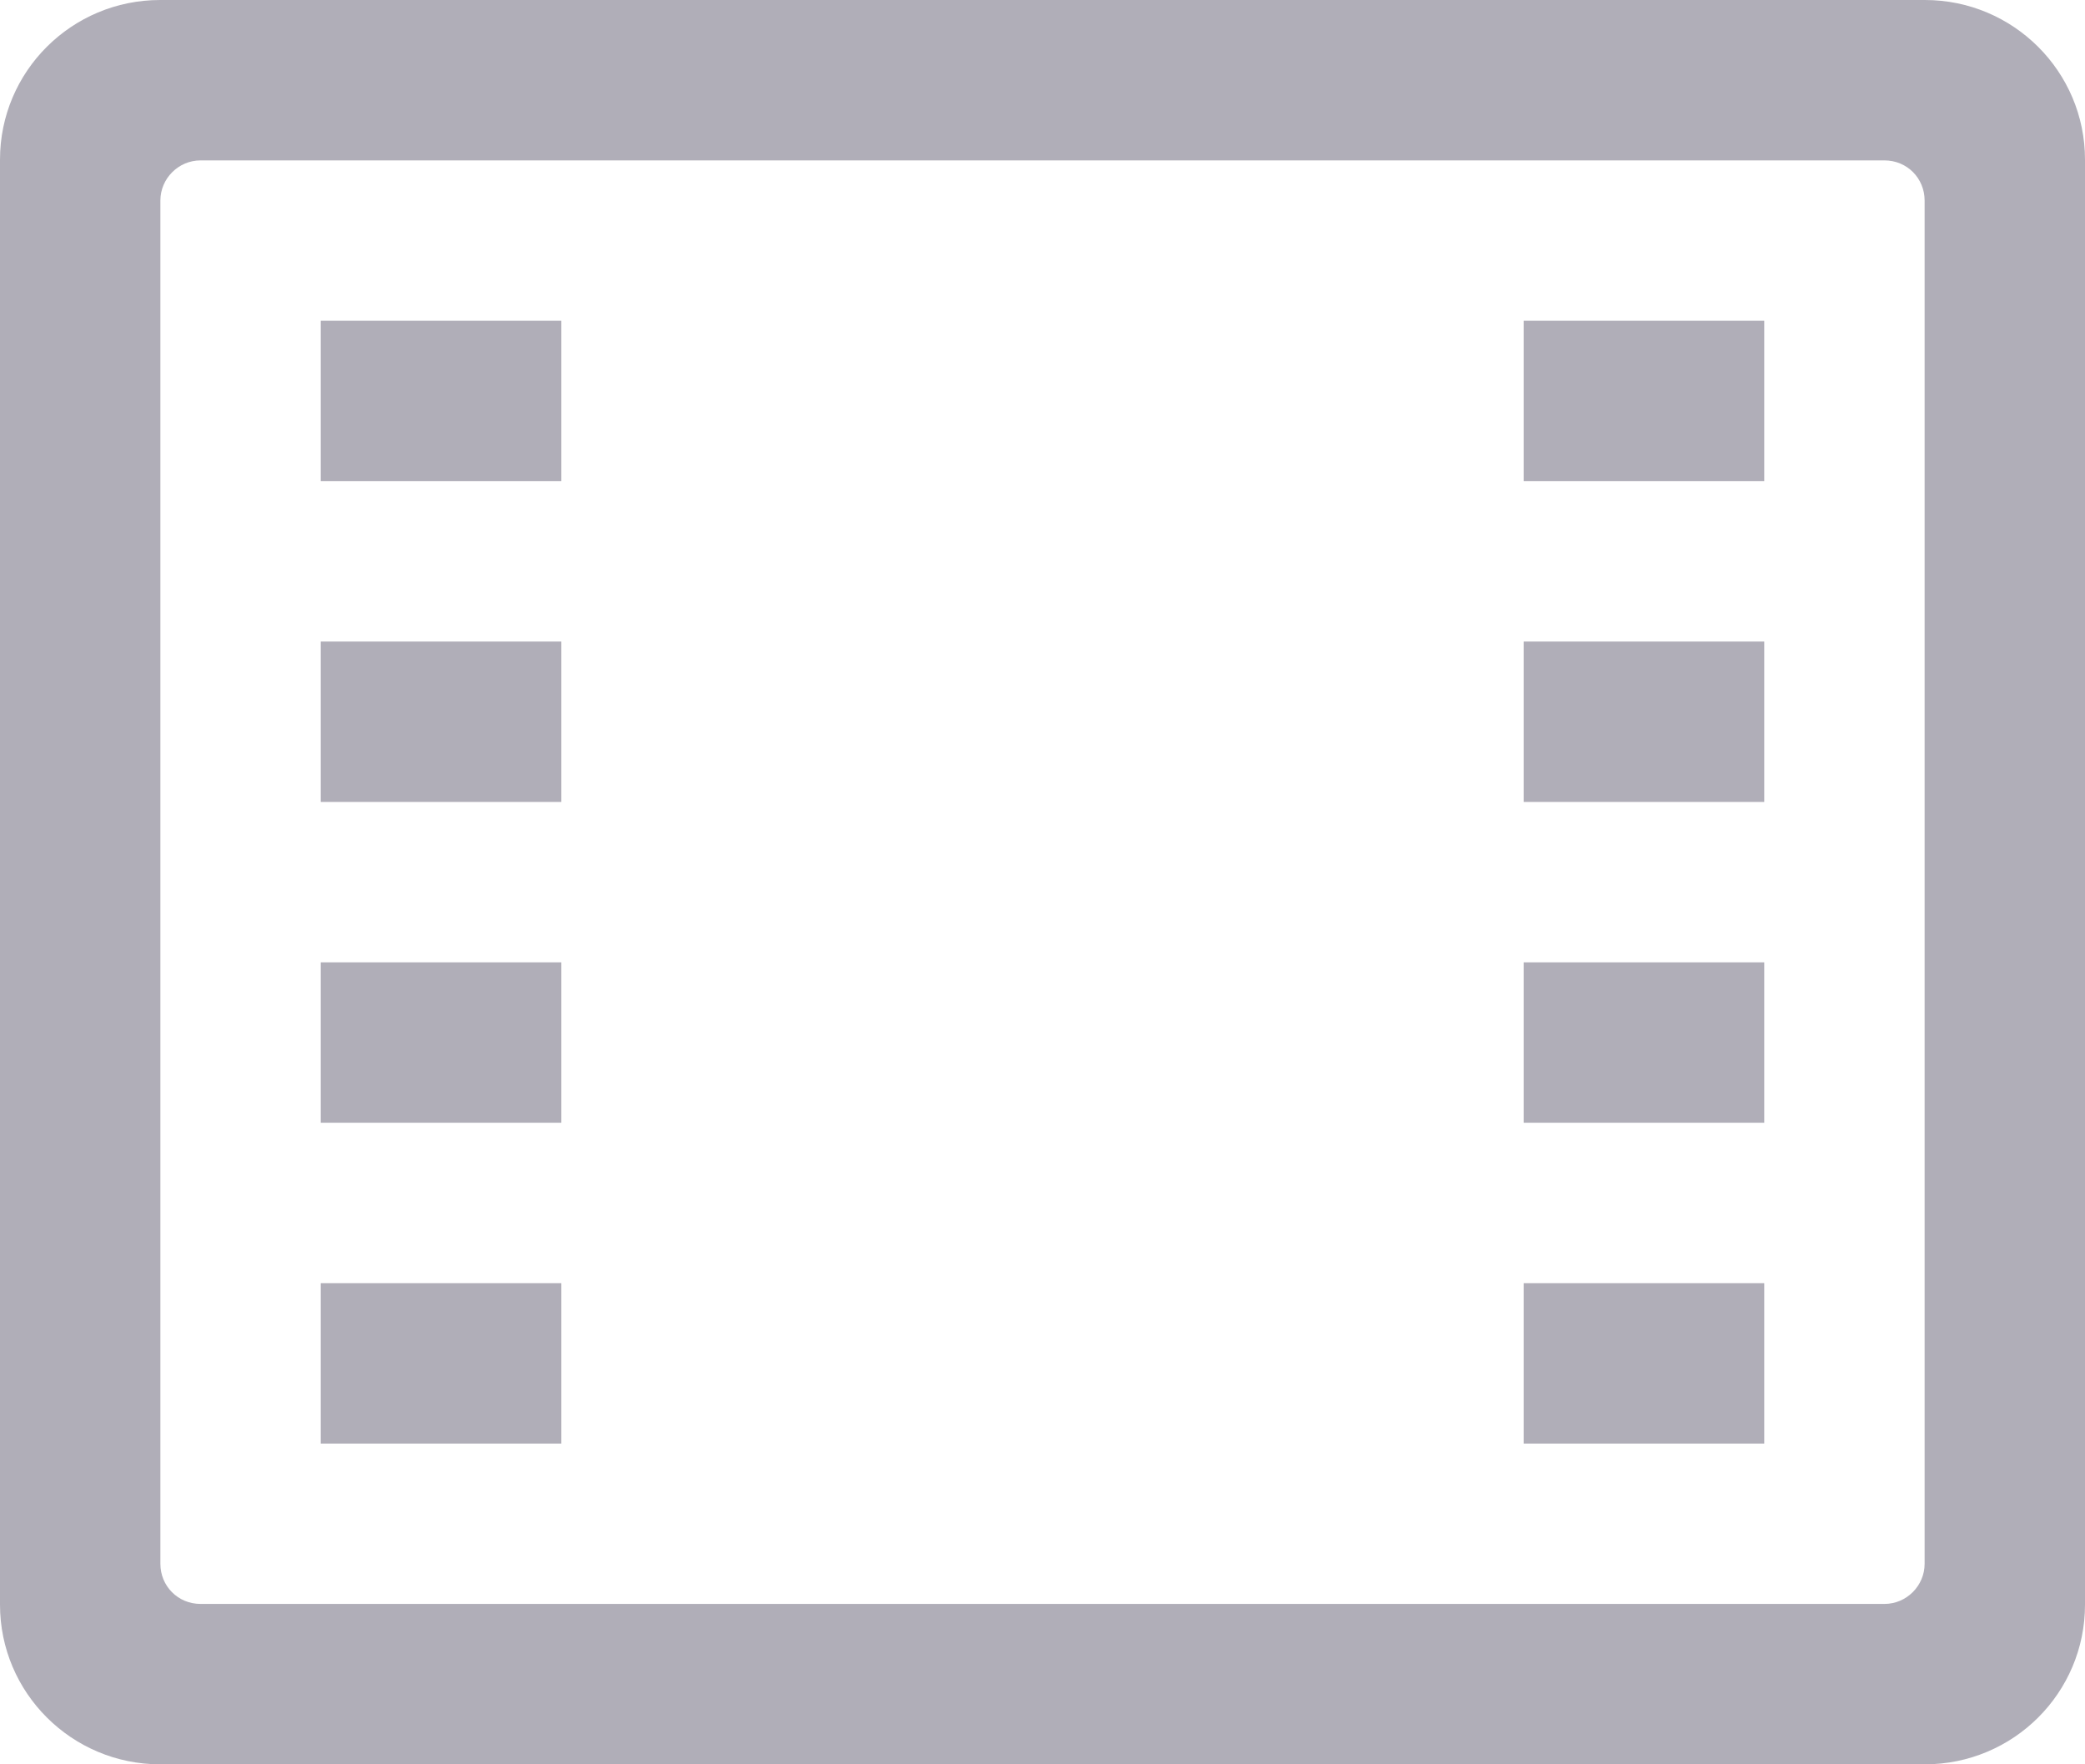 <?xml version="1.0" encoding="UTF-8" standalone="no"?>
<svg width="26px" height="22px" viewBox="0 0 26 22" version="1.1" xmlns="http://www.w3.org/2000/svg" xmlns:xlink="http://www.w3.org/1999/xlink" xmlns:sketch="http://www.bohemiancoding.com/sketch/ns">
    <title>video</title>
    <description>Created with Sketch (http://www.bohemiancoding.com/sketch)</description>
    <defs></defs>
    <g id="Page-1" stroke="none" stroke-width="1" fill="none" fill-rule="evenodd" sketch:type="MSPage">
        <path d="M1.997,0 C0.894,0 0,0.89 0,1.991 L0,20.009 C0,21.109 0.895,22 1.997,22 L24.003,22 C25.106,22 26,21.11 26,20.009 L26,1.991 C26,0.891 25.105,0 24.003,0 L1.997,0 Z M2.501,2 C2.224,2 2,2.228 2,2.5 L2,19.5 C2,19.776 2.218,20 2.501,20 L23.499,20 C23.776,20 24,19.772 24,19.5 L24,2.5 C24,2.224 23.782,2 23.499,2 L2.501,2 Z M4,4 L4,6 L7,6 L7,4 L4,4 Z M4,8 L4,10 L7,10 L7,8 L4,8 Z M4,12 L4,14 L7,14 L7,12 L4,12 Z M4,16 L4,18 L7,18 L7,16 L4,16 Z M19,4 L19,6 L22,6 L22,4 L19,4 Z M19,8 L19,10 L22,10 L22,8 L19,8 Z M19,12 L19,14 L22,14 L22,12 L19,12 Z M19,16 L19,18 L22,18 L22,16 L19,16 Z" id="(Icon)-Video" fill="#B0AEB8" sketch:type="MSShapeGroup"></path>
    </g>
</svg>